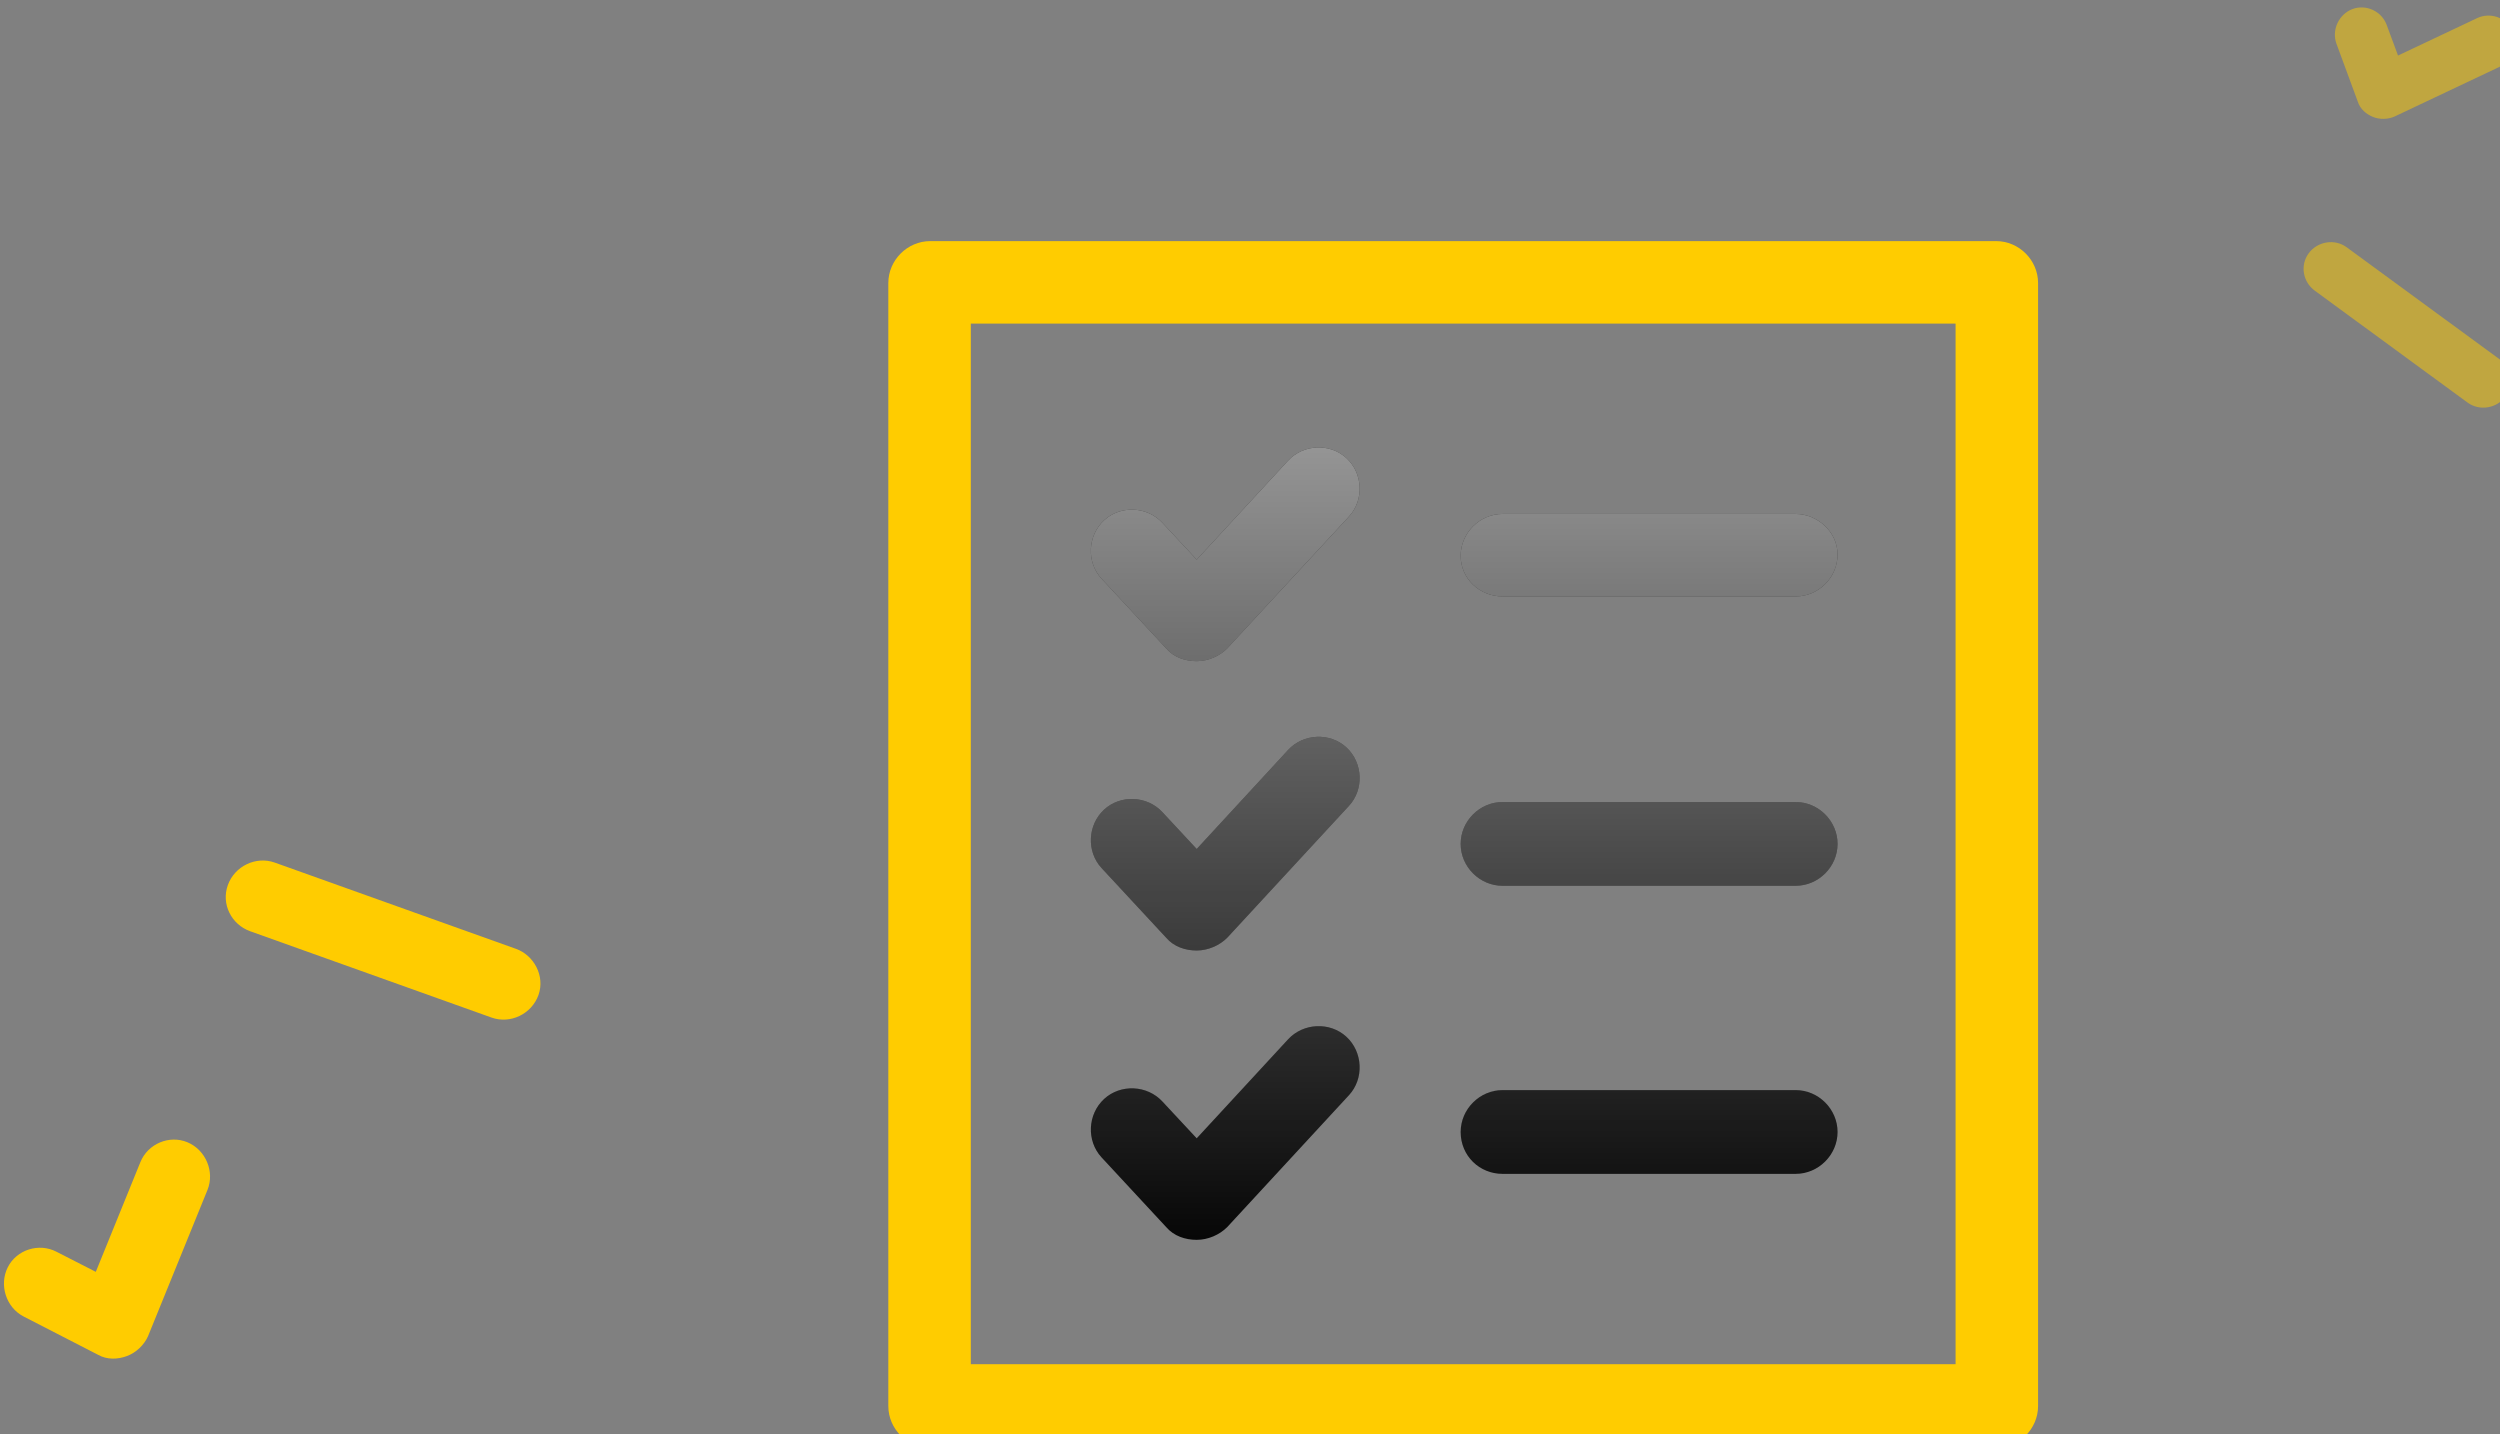 <?xml version="1.0" encoding="UTF-8" standalone="no" ?>
<!DOCTYPE svg PUBLIC "-//W3C//DTD SVG 1.1//EN" "http://www.w3.org/Graphics/SVG/1.1/DTD/svg11.dtd">
<svg xmlns="http://www.w3.org/2000/svg" xmlns:xlink="http://www.w3.org/1999/xlink" version="1.1" width="197" height="113" viewBox="0 0 197 113" xml:space="preserve">
<rect x="0" y="0" width="197" height="113" fill="#808080" stroke="none"/>
<desc>Created with Fabric.js 3.6.3</desc>
<defs>
</defs>
<g transform="matrix(1 0 0 1 93 64)"  >
<g style=""   >
		<g transform="matrix(1 0 0 1 36.95 -20.25)"  >
<path style="stroke: none; stroke-width: 1; stroke-dasharray: none; stroke-linecap: butt; stroke-dashoffset: 0; stroke-linejoin: miter; stroke-miterlimit: 4; fill: rgb(6,6,6); fill-rule: nonzero; opacity: 1;"  transform=" translate(-142.95, -46.75)" d="M 131.4 50 H 154.5 C 156.3 50 157.8 48.5 157.8 46.7 C 157.8 44.9 156.2 43.5 154.5 43.5 H 131.4 C 129.6 43.5 128.1 45 128.1 46.8 C 128.1 48.6 129.6 50 131.4 50 Z" stroke-linecap="round" />
</g>
		<g transform="matrix(1 0 0 1 36.95 -20.25)"  >
<linearGradient id="SVGID_11" gradientUnits="userSpaceOnUse" gradientTransform="matrix(1 0 0 1 0 0)"  x1="128.379" y1="-9" x2="128.379" y2="101">
<stop offset="0%" style="stop-color:rgb(255,255,255);stop-opacity: 1"/>
<stop offset="100%" style="stop-color:rgb(255,255,255);stop-opacity: 0"/>
</linearGradient>
<path style="stroke: none; stroke-width: 1; stroke-dasharray: none; stroke-linecap: butt; stroke-dashoffset: 0; stroke-linejoin: miter; stroke-miterlimit: 4; fill: url(#SVGID_11); fill-rule: nonzero; opacity: 1;"  transform=" translate(-142.95, -46.75)" d="M 131.4 50 H 154.5 C 156.3 50 157.8 48.5 157.8 46.7 C 157.8 44.9 156.2 43.5 154.5 43.5 H 131.4 C 129.6 43.5 128.1 45 128.1 46.8 C 128.1 48.6 129.6 50 131.4 50 Z" stroke-linecap="round" />
</g>
		<g transform="matrix(1 0 0 1 3.55 -20.32)"  >
<path style="stroke: none; stroke-width: 1; stroke-dasharray: none; stroke-linecap: butt; stroke-dashoffset: 0; stroke-linejoin: miter; stroke-miterlimit: 4; fill: rgb(6,6,6); fill-rule: nonzero; opacity: 1;"  transform=" translate(-109.55, -46.68)" d="M 104.9 54.1 C 105.5 54.8 106.4 55.1 107.3 55.1 C 108.2 55.1 109.1 54.7 109.7 54.1 L 119.3 43.7 C 120.5 42.4 120.4 40.3 119.1 39.1 C 117.8 37.9 115.7 38 114.5 39.3 L 107.3 47.1 L 104.6 44.2 C 103.4 42.9 101.3 42.8 100 44 C 98.7 45.2 98.6 47.3 99.8 48.6 L 104.9 54.1 Z" stroke-linecap="round" />
</g>
		<g transform="matrix(1 0 0 1 3.55 -20.32)"  >
<linearGradient id="SVGID_12" gradientUnits="userSpaceOnUse" gradientTransform="matrix(1 0 0 1 0 0)"  x1="128.379" y1="-9" x2="128.379" y2="101">
<stop offset="0%" style="stop-color:rgb(255,255,255);stop-opacity: 1"/>
<stop offset="100%" style="stop-color:rgb(255,255,255);stop-opacity: 0"/>
</linearGradient>
<path style="stroke: none; stroke-width: 1; stroke-dasharray: none; stroke-linecap: butt; stroke-dashoffset: 0; stroke-linejoin: miter; stroke-miterlimit: 4; fill: url(#SVGID_12); fill-rule: nonzero; opacity: 1;"  transform=" translate(-109.55, -46.68)" d="M 104.9 54.1 C 105.5 54.8 106.4 55.1 107.3 55.1 C 108.2 55.1 109.1 54.7 109.7 54.1 L 119.3 43.7 C 120.5 42.4 120.4 40.3 119.1 39.1 C 117.8 37.9 115.7 38 114.5 39.3 L 107.3 47.1 L 104.6 44.2 C 103.4 42.9 101.3 42.8 100 44 C 98.7 45.2 98.6 47.3 99.8 48.6 L 104.9 54.1 Z" stroke-linecap="round" />
</g>
		<g transform="matrix(1 0 0 1 36.95 2.5)"  >
<path style="stroke: none; stroke-width: 1; stroke-dasharray: none; stroke-linecap: butt; stroke-dashoffset: 0; stroke-linejoin: miter; stroke-miterlimit: 4; fill: rgb(6,6,6); fill-rule: nonzero; opacity: 1;"  transform=" translate(-142.95, -69.5)" d="M 131.4 72.8 H 154.5 C 156.3 72.8 157.8 71.3 157.8 69.5 C 157.8 67.7 156.3 66.2 154.5 66.2 H 131.4 C 129.6 66.2 128.1 67.7 128.1 69.5 C 128.1 71.3 129.6 72.8 131.4 72.8 Z" stroke-linecap="round" />
</g>
		<g transform="matrix(1 0 0 1 36.95 2.5)"  >
<linearGradient id="SVGID_13" gradientUnits="userSpaceOnUse" gradientTransform="matrix(1 0 0 1 0 0)"  x1="128.379" y1="-9" x2="128.379" y2="101">
<stop offset="0%" style="stop-color:rgb(255,255,255);stop-opacity: 1"/>
<stop offset="100%" style="stop-color:rgb(255,255,255);stop-opacity: 0"/>
</linearGradient>
<path style="stroke: none; stroke-width: 1; stroke-dasharray: none; stroke-linecap: butt; stroke-dashoffset: 0; stroke-linejoin: miter; stroke-miterlimit: 4; fill: url(#SVGID_13); fill-rule: nonzero; opacity: 1;"  transform=" translate(-142.95, -69.5)" d="M 131.4 72.8 H 154.5 C 156.3 72.8 157.8 71.3 157.8 69.5 C 157.8 67.7 156.3 66.2 154.5 66.2 H 131.4 C 129.6 66.2 128.1 67.7 128.1 69.5 C 128.1 71.3 129.6 72.8 131.4 72.8 Z" stroke-linecap="round" />
</g>
		<g transform="matrix(1 0 0 1 3.55 2.48)"  >
<path style="stroke: none; stroke-width: 1; stroke-dasharray: none; stroke-linecap: butt; stroke-dashoffset: 0; stroke-linejoin: miter; stroke-miterlimit: 4; fill: rgb(6,6,6); fill-rule: nonzero; opacity: 1;"  transform=" translate(-109.55, -69.48)" d="M 104.9 76.9 C 105.5 77.6 106.4 77.9 107.3 77.9 C 108.2 77.9 109.1 77.5 109.7 76.9 L 119.3 66.5 C 120.5 65.2 120.4 63.1 119.1 61.9 C 117.8 60.7 115.7 60.8 114.5 62.1 L 107.3 69.9 L 104.6 67 C 103.4 65.7 101.3 65.6 100 66.8 C 98.7 68 98.6 70.1 99.8 71.4 L 104.9 76.9 Z" stroke-linecap="round" />
</g>
		<g transform="matrix(1 0 0 1 3.55 2.48)"  >
<linearGradient id="SVGID_14" gradientUnits="userSpaceOnUse" gradientTransform="matrix(1 0 0 1 0 0)"  x1="128.379" y1="-9" x2="128.379" y2="101">
<stop offset="0%" style="stop-color:rgb(255,255,255);stop-opacity: 1"/>
<stop offset="100%" style="stop-color:rgb(255,255,255);stop-opacity: 0"/>
</linearGradient>
<path style="stroke: none; stroke-width: 1; stroke-dasharray: none; stroke-linecap: butt; stroke-dashoffset: 0; stroke-linejoin: miter; stroke-miterlimit: 4; fill: url(#SVGID_14); fill-rule: nonzero; opacity: 1;"  transform=" translate(-109.55, -69.48)" d="M 104.9 76.9 C 105.5 77.6 106.4 77.9 107.3 77.9 C 108.2 77.9 109.1 77.5 109.7 76.9 L 119.3 66.5 C 120.5 65.2 120.4 63.1 119.1 61.9 C 117.8 60.7 115.7 60.8 114.5 62.1 L 107.3 69.9 L 104.6 67 C 103.4 65.7 101.3 65.6 100 66.8 C 98.7 68 98.6 70.1 99.8 71.4 L 104.9 76.9 Z" stroke-linecap="round" />
</g>
		<g transform="matrix(1 0 0 1 36.95 25.2)"  >
<path style="stroke: none; stroke-width: 1; stroke-dasharray: none; stroke-linecap: butt; stroke-dashoffset: 0; stroke-linejoin: miter; stroke-miterlimit: 4; fill: rgb(6,6,6); fill-rule: nonzero; opacity: 1;"  transform=" translate(-142.95, -92.2)" d="M 131.4 95.5 H 154.5 C 156.3 95.5 157.8 94 157.8 92.2 C 157.8 90.4 156.3 88.9 154.5 88.9 H 131.4 C 129.6 88.9 128.1 90.4 128.1 92.2 C 128.1 94.1 129.6 95.5 131.4 95.5 Z" stroke-linecap="round" />
</g>
		<g transform="matrix(1 0 0 1 36.95 25.2)"  >
<linearGradient id="SVGID_15" gradientUnits="userSpaceOnUse" gradientTransform="matrix(1 0 0 1 0 0)"  x1="128.379" y1="-9" x2="128.379" y2="101">
<stop offset="0%" style="stop-color:rgb(255,255,255);stop-opacity: 1"/>
<stop offset="100%" style="stop-color:rgb(255,255,255);stop-opacity: 0"/>
</linearGradient>
<path style="stroke: none; stroke-width: 1; stroke-dasharray: none; stroke-linecap: butt; stroke-dashoffset: 0; stroke-linejoin: miter; stroke-miterlimit: 4; fill: url(#SVGID_15); fill-rule: nonzero; opacity: 1;"  transform=" translate(-142.95, -92.2)" d="M 131.4 95.5 H 154.5 C 156.3 95.5 157.8 94 157.8 92.2 C 157.8 90.4 156.3 88.9 154.5 88.9 H 131.4 C 129.6 88.9 128.1 90.4 128.1 92.2 C 128.1 94.1 129.6 95.5 131.4 95.5 Z" stroke-linecap="round" />
</g>
		<g transform="matrix(1 0 0 1 3.55 25.28)"  >
<path style="stroke: none; stroke-width: 1; stroke-dasharray: none; stroke-linecap: butt; stroke-dashoffset: 0; stroke-linejoin: miter; stroke-miterlimit: 4; fill: rgb(6,6,6); fill-rule: nonzero; opacity: 1;"  transform=" translate(-109.55, -92.28)" d="M 104.9 99.7 C 105.5 100.4 106.4 100.7 107.3 100.7 C 108.2 100.7 109.1 100.3 109.7 99.7 L 119.3 89.3 C 120.5 88 120.4 85.9 119.1 84.7 C 117.8 83.5 115.7 83.6 114.5 84.9 L 107.3 92.7 L 104.6 89.8 C 103.4 88.5 101.3 88.4 100 89.6 C 98.7 90.8 98.6 92.9 99.8 94.2 L 104.9 99.7 Z" stroke-linecap="round" />
</g>
		<g transform="matrix(1 0 0 1 3.55 25.28)"  >
<linearGradient id="SVGID_16" gradientUnits="userSpaceOnUse" gradientTransform="matrix(1 0 0 1 0 0)"  x1="128.379" y1="-9" x2="128.379" y2="101">
<stop offset="0%" style="stop-color:rgb(255,255,255);stop-opacity: 1"/>
<stop offset="100%" style="stop-color:rgb(255,255,255);stop-opacity: 0"/>
</linearGradient>
<path style="stroke: none; stroke-width: 1; stroke-dasharray: none; stroke-linecap: butt; stroke-dashoffset: 0; stroke-linejoin: miter; stroke-miterlimit: 4; fill: url(#SVGID_16); fill-rule: nonzero; opacity: 1;"  transform=" translate(-109.55, -92.28)" d="M 104.9 99.7 C 105.5 100.4 106.4 100.7 107.3 100.7 C 108.2 100.7 109.1 100.3 109.7 99.7 L 119.3 89.3 C 120.5 88 120.4 85.9 119.1 84.7 C 117.8 83.5 115.7 83.6 114.5 84.9 L 107.3 92.7 L 104.6 89.8 C 103.4 88.5 101.3 88.4 100 89.6 C 98.7 90.8 98.6 92.9 99.8 94.2 L 104.9 99.7 Z" stroke-linecap="round" />
</g>
		<g transform="matrix(1 0 0 1 22.3 2.55)"  >
<path style="stroke: none; stroke-width: 1; stroke-dasharray: none; stroke-linecap: butt; stroke-dashoffset: 0; stroke-linejoin: miter; stroke-miterlimit: 4; fill: rgb(255,204,0); fill-rule: nonzero; opacity: 1;"  transform=" translate(-128.3, -69.55)" d="M 170.3 22 H 86.3 C 84.5 22 83 23.5 83 25.3 V 113.8 C 83 115.6 84.5 117.1 86.3 117.1 H 170.3 C 172.1 117.1 173.6 115.6 173.6 113.8 V 25.3 C 173.6 23.5 172.1 22 170.3 22 Z M 167.1 110.5 H 89.5 V 28.5 H 167.1 V 110.5 Z" stroke-linecap="round" />
</g>
		<g transform="matrix(1 0 0 1 98.09 -59.02)"  >
<path style="stroke: none; stroke-width: 1; stroke-dasharray: none; stroke-linecap: butt; stroke-dashoffset: 0; stroke-linejoin: miter; stroke-miterlimit: 4; fill: rgb(255,204,0); fill-rule: nonzero; opacity: 0.5;"  transform=" translate(-204.09, -7.99)" d="M 198.797 11.029 C 198.982 11.599 199.445 12.001 199.983 12.221 C 200.521 12.442 201.158 12.42 201.665 12.205 L 209.978 8.271 C 211.017 7.78 211.478 6.486 210.999 5.442 C 210.519 4.399 209.239 3.945 208.2 4.436 L 201.965 7.386 L 201.071 4.972 C 200.676 3.893 199.446 3.318 198.371 3.725 C 197.297 4.131 196.717 5.376 197.112 6.456 L 198.797 11.029 Z" stroke-linecap="round" />
</g>
		<g transform="matrix(1 0 0 1 96.67 -38.4)"  >
<path style="stroke: none; stroke-width: 1; stroke-dasharray: none; stroke-linecap: butt; stroke-dashoffset: 0; stroke-linejoin: miter; stroke-miterlimit: 4; fill: rgb(255,204,0); fill-rule: nonzero; opacity: 0.5;"  transform=" translate(-202.67, -28.6)" d="M 195.406 25.907 L 207.442 34.722 C 208.38 35.409 209.74 35.191 210.435 34.242 C 211.13 33.293 210.836 31.945 209.951 31.297 L 197.915 22.482 C 196.977 21.795 195.616 22.014 194.922 22.962 C 194.227 23.911 194.468 25.221 195.406 25.907 Z" stroke-linecap="round" />
</g>
		<g transform="matrix(1 0 0 1 -84.57 34.43)"  >
<path style="stroke: none; stroke-width: 1; stroke-dasharray: none; stroke-linecap: butt; stroke-dashoffset: 0; stroke-linejoin: miter; stroke-miterlimit: 4; fill: rgb(255,204,0); fill-rule: nonzero; opacity: 1;"  transform=" translate(-21.43, -101.43)" d="M 20.724 109.756 C 21.431 110.155 22.261 110.131 22.999 109.858 C 23.737 109.586 24.353 108.981 24.661 108.302 L 29.349 96.768 C 29.935 95.326 29.21 93.614 27.776 93.013 C 26.342 92.411 24.65 93.13 24.064 94.572 L 20.549 103.222 L 17.446 101.635 C 16.064 100.92 14.311 101.473 13.612 102.862 C 12.914 104.251 13.475 106.023 14.857 106.738 L 20.724 109.756 Z" stroke-linecap="round" />
</g>
		<g transform="matrix(1 0 0 1 -62.81 10.08)"  >
<path style="stroke: none; stroke-width: 1; stroke-dasharray: none; stroke-linecap: butt; stroke-dashoffset: 0; stroke-linejoin: miter; stroke-miterlimit: 4; fill: rgb(255,204,0); fill-rule: nonzero; opacity: 1;"  transform=" translate(-43.19, -77.08)" d="M 32.717 76.383 L 51.733 83.184 C 53.214 83.714 54.896 82.907 55.432 81.408 C 55.968 79.91 55.068 78.273 53.668 77.772 L 34.652 70.972 C 33.17 70.442 31.489 71.249 30.953 72.748 C 30.417 74.246 31.235 75.853 32.717 76.383 Z" stroke-linecap="round" />
</g>
</g>
</g>
</svg>